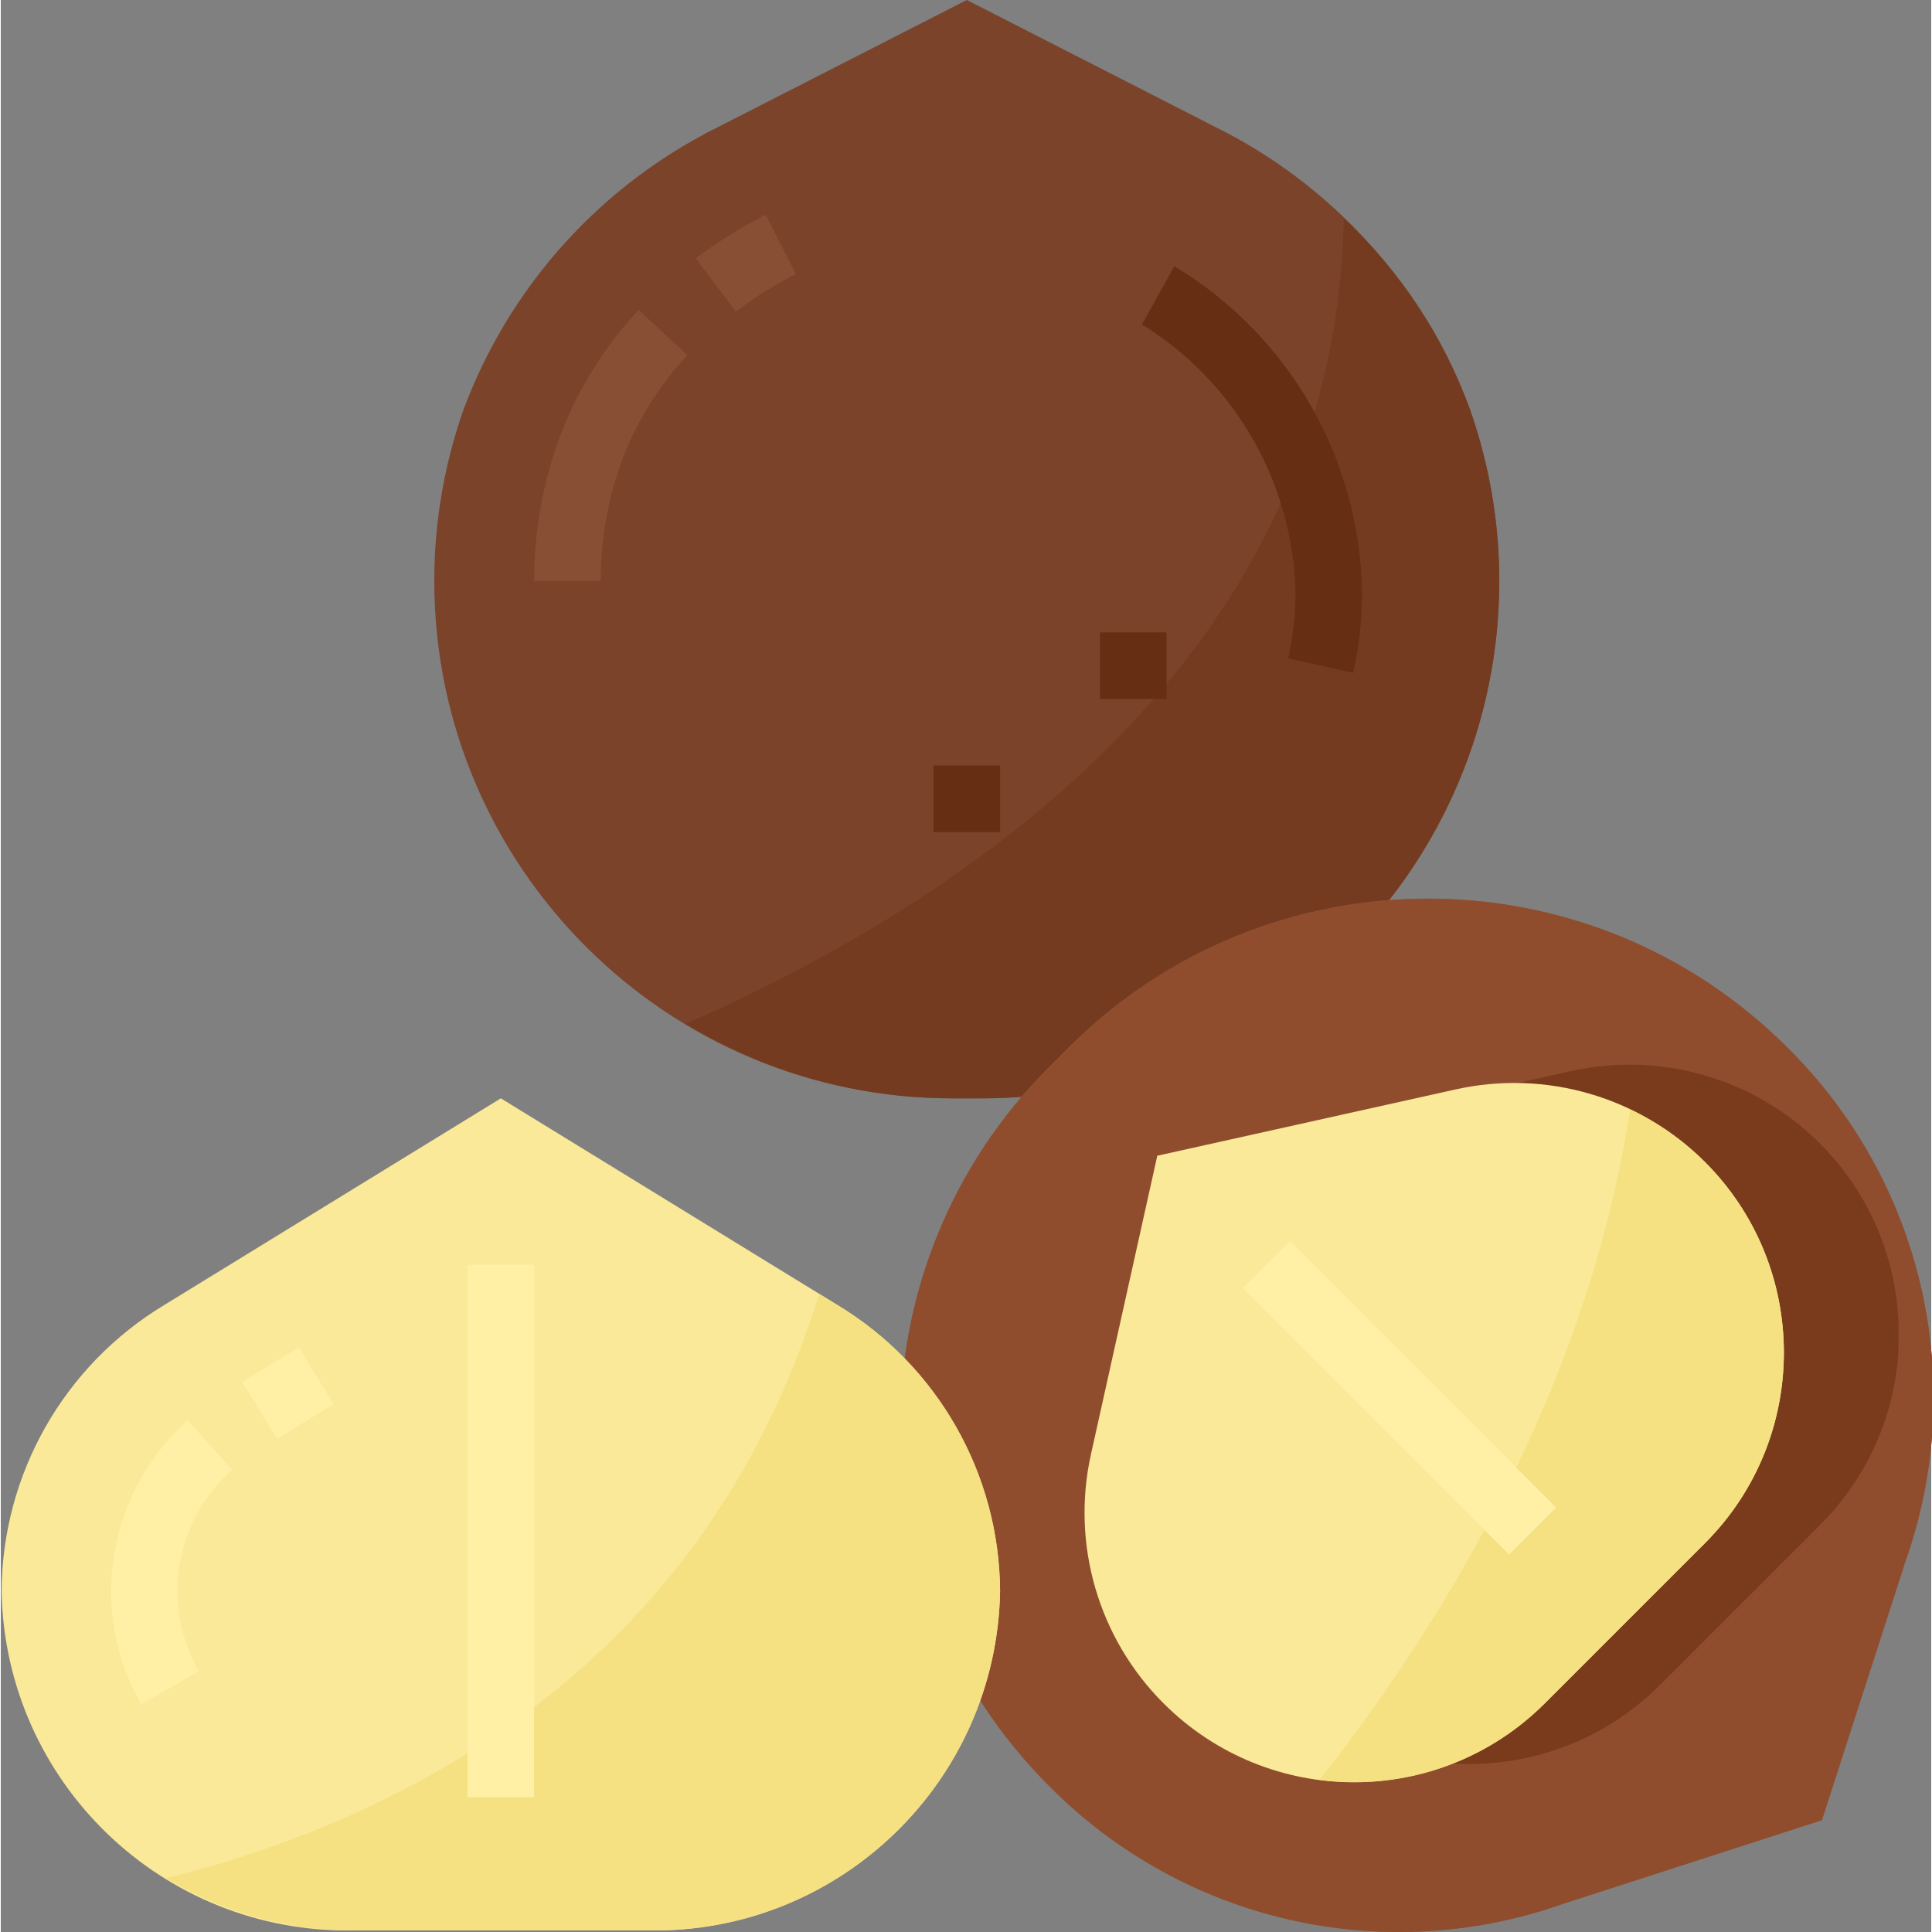 <svg height="464pt" viewBox="0 0 464 464.38" width="464pt" xmlns="http://www.w3.org/2000/svg"><rect x="0" y="0" width="464" height="464.38" fill="#808080" stroke="none"/><path d="m235.598 264h-6.816c-68.738.066-124.52-55.602-124.59-124.344-.004-13.965 2.352-27.828 6.965-41.008 11.066-29.848 33.16-54.312 61.73-68.352l59.305-30.297 59.301 30.297c28.57 14.039 50.664 38.504 61.73 68.352 4.613 13.18 6.969 27.043 6.969 41.008-.07 68.742-55.852 124.41-124.594 124.344zm0 0" fill="#7a432a"/><path d="m353.223 98.648c-6.312-17.586-16.734-33.41-30.402-46.152-1.992 104.938-90.445 163.816-158.176 193.602 19.348 11.707 41.527 17.898 64.137 17.902h6.816c40.324.078 78.188-19.406 101.559-52.266 23.371-32.863 29.352-75.02 16.043-113.086zm0 0" fill="#743b20"/><path d="m176.688 74.895-9.641-12.797c5.281-3.977 10.902-7.48 16.801-10.473l7.277 14.246c-5.066 2.582-9.898 5.602-14.438 9.023zm0 0" fill="#884f35"/><path d="m144.191 139.656h-16c-.012-11.262 1.883-22.449 5.598-33.082 4.23-11.922 10.879-22.844 19.527-32.078l11.73 10.879c-7.152 7.621-12.648 16.637-16.152 26.48-3.125 8.938-4.715 18.336-4.703 27.801zm0 0" fill="#884f35"/><g fill="#662e13"><path d="m325.07 161.734-15.625-3.469c1.156-5.172 1.742-10.453 1.746-15.754-.551-26.371-14.438-50.664-36.883-64.52l7.762-13.992c27.613 16.594 44.684 46.289 45.121 78.504-.008 6.469-.719 12.918-2.121 19.23zm0 0"/><path d="m264.191 152h16v16h-16zm0 0"/><path d="m224.191 184h16v16h-16zm0 0"/></g><path d="m251.965 256.496 4.723-4.719c47.695-47.703 125.031-47.703 172.727 0 32.602 32.211 43.66 80.359 28.375 123.566l-20.062 62.152-62.191 20.105c-43.203 15.293-91.348 4.25-123.57-28.336-47.727-47.703-47.727-125.07 0-172.77zm0 0" fill="#95573a"/><path d="m251.965 256.496 4.723-4.719c47.695-47.703 125.031-47.703 172.727 0 32.602 32.211 43.66 80.359 28.375 123.566l-20.062 62.152-62.191 20.105c-43.203 15.293-91.348 4.25-123.57-28.336-47.727-47.703-47.727-125.07 0-172.77zm0 0" fill="#8f4d2e"/><path d="m437.301 274.887c-15.664-15.668-38.25-22.246-59.879-17.438l-71.742 15.941-15.945 71.746c-6.258 28.129 6.809 57.012 32.07 70.879 25.262 13.867 56.648 9.383 77.016-11l38.48-38.48c10.566-10.539 17.152-24.414 18.633-39.262 0-.242.055-.488.074-.73.078-.926.086-1.863.133-2.789.074-1.93 0-3.852 0-5.777-.633-16.223-7.363-31.609-18.848-43.09zm0 0" fill="#7a3b1d"/><path d="m409.605 370.938-38.48 38.477c-25.305 25.312-66.34 25.312-91.648 0-15.668-15.664-22.246-38.25-17.438-59.879l15.941-71.742 71.746-15.945c21.629-4.805 44.215 1.773 59.879 17.441 25.312 25.305 25.312 66.34 0 91.648zm0 0" fill="#fae998"/><path d="m409.605 279.289c-5.227-5.188-11.305-9.438-17.969-12.578-10.145 65.922-43.863 121.906-74.621 161.098 19.914 2.605 39.91-4.195 54.109-18.402l38.48-38.477c25.305-25.309 25.305-66.336 0-91.641zm0 0" fill="#f5e082"/><path d="m298.527 309.656 11.316-11.312 64 64-11.312 11.312zm0 0" fill="#fff0a6"/><path d="m155.68 464h-70.977c-45.852.801-83.68-35.699-84.512-81.551.168-28.188 15-54.254 39.145-68.801l80.855-49.648 80.855 49.648c24.141 14.547 38.973 40.613 39.145 68.801-.832 45.852-38.66 82.352-84.512 81.551zm0 0" fill="#fae998"/><path d="m201.047 313.648-4.336-2.664c-28.305 91.512-102.352 126.863-156.906 140.473 13.531 8.223 29.062 12.562 44.898 12.543h70.977c45.852.801 83.68-35.699 84.512-81.551-.172-28.188-15.004-54.254-39.145-68.801zm0 0" fill="#f5e082"/><path d="m58.051 332.184 13.586-8.34 8.375 13.641-13.586 8.344zm0 0" fill="#fff0a6"/><path d="m33.789 409.656c-4.75-8.277-7.258-17.656-7.27-27.199.047-15.676 6.73-30.598 18.398-41.066l10.703 11.891c-13.836 12.184-17.18 32.426-8 48.414zm0 0" fill="#fff0a6"/><path d="m112.191 304h16v128h-16zm0 0" fill="#fff0a6"/></svg>